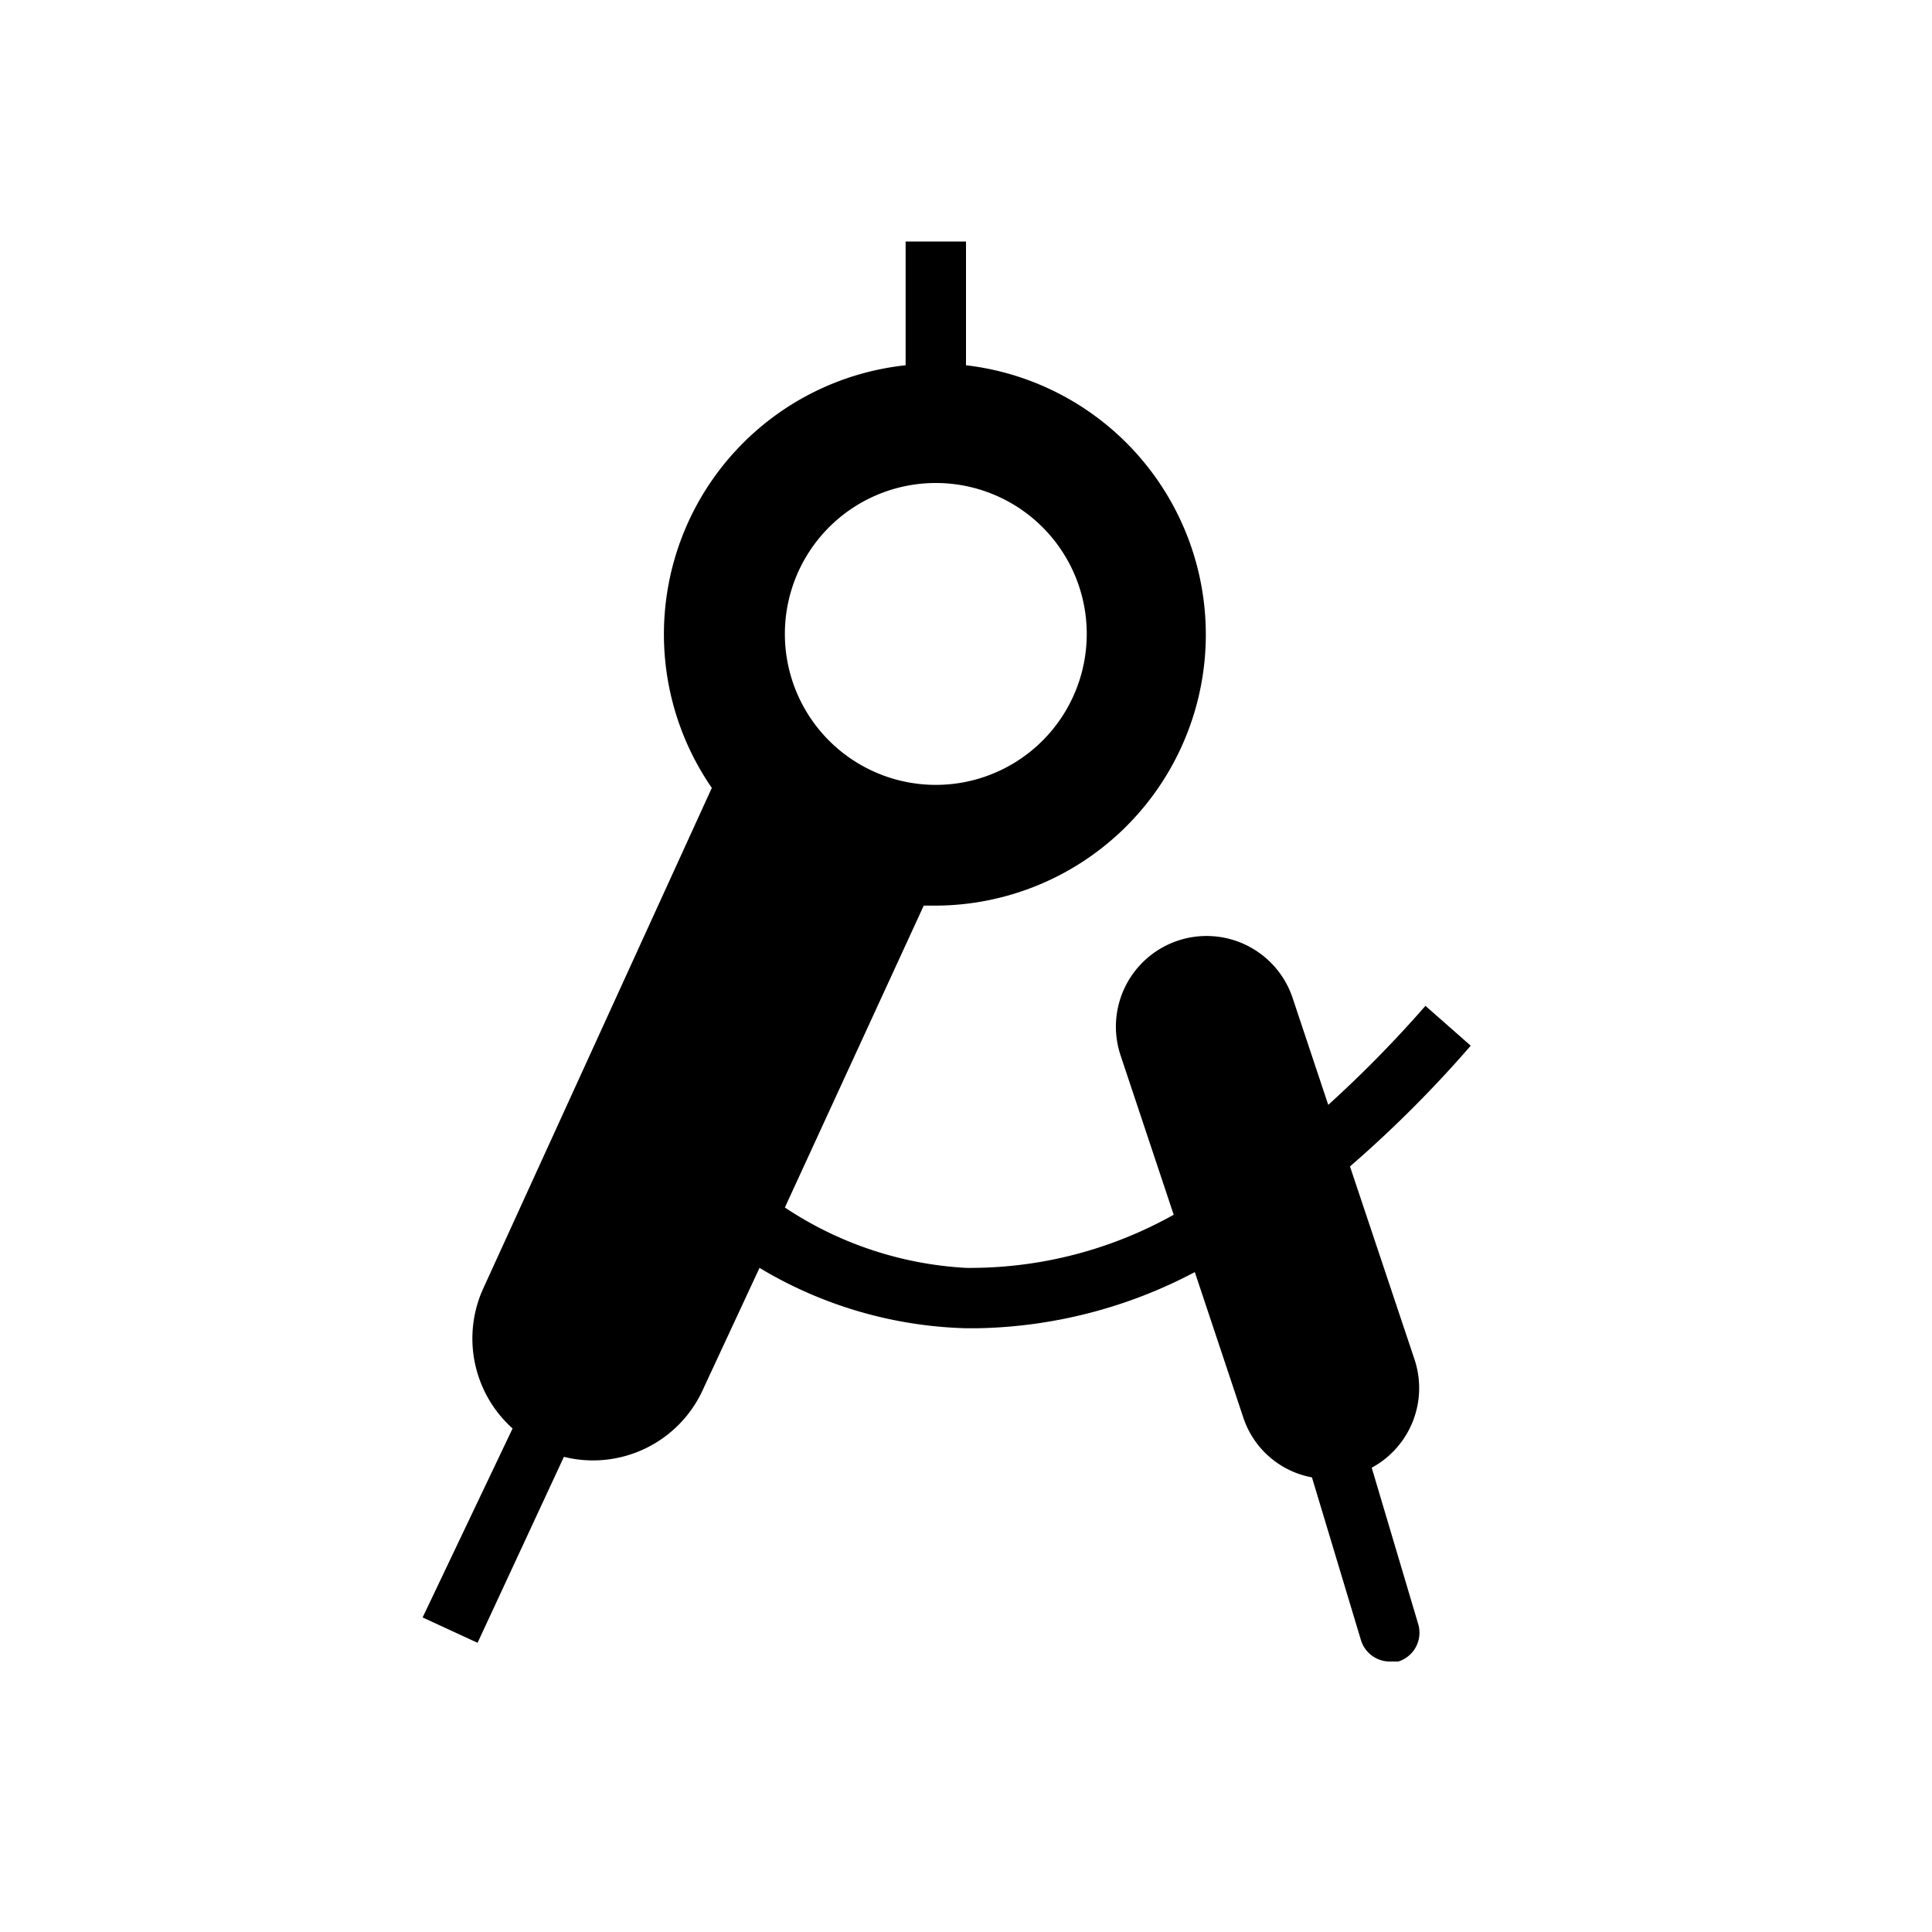 <svg xmlns="http://www.w3.org/2000/svg" viewBox="0 0 32 32">
  <title>[icons_32_pt1]</title>
  <g id="drafting-compass">
    <path id="shape" d="M22.72,24.31a1.5,1.5,0,0,0,.71-1.79l-1.07-3.2a19.85,19.85,0,0,0,2-2l-.75-.66A19.73,19.73,0,0,1,22,18.3l-.59-1.77a1.5,1.5,0,1,0-2.85.95l.88,2.64A6.9,6.9,0,0,1,16,21a6,6,0,0,1-3-1L15.3,15l.2,0A4.49,4.49,0,0,0,16,6.05V4H15V6.05a4.48,4.48,0,0,0-3.21,7L8,21.35a2,2,0,0,0,.49,2.31L7,26.79l.91.42,1.43-3.08A2,2,0,0,0,11.65,23l.93-2A7,7,0,0,0,16,22h.19a8,8,0,0,0,3.6-.93l.8,2.4a1.48,1.48,0,0,0,1.14,1l.81,2.69a.5.5,0,0,0,.48.36l.14,0a.5.5,0,0,0,.33-.62ZM15.5,8A2.5,2.5,0,1,1,13,10.5,2.5,2.5,0,0,1,15.5,8Z"/>
  </g>
</svg>
